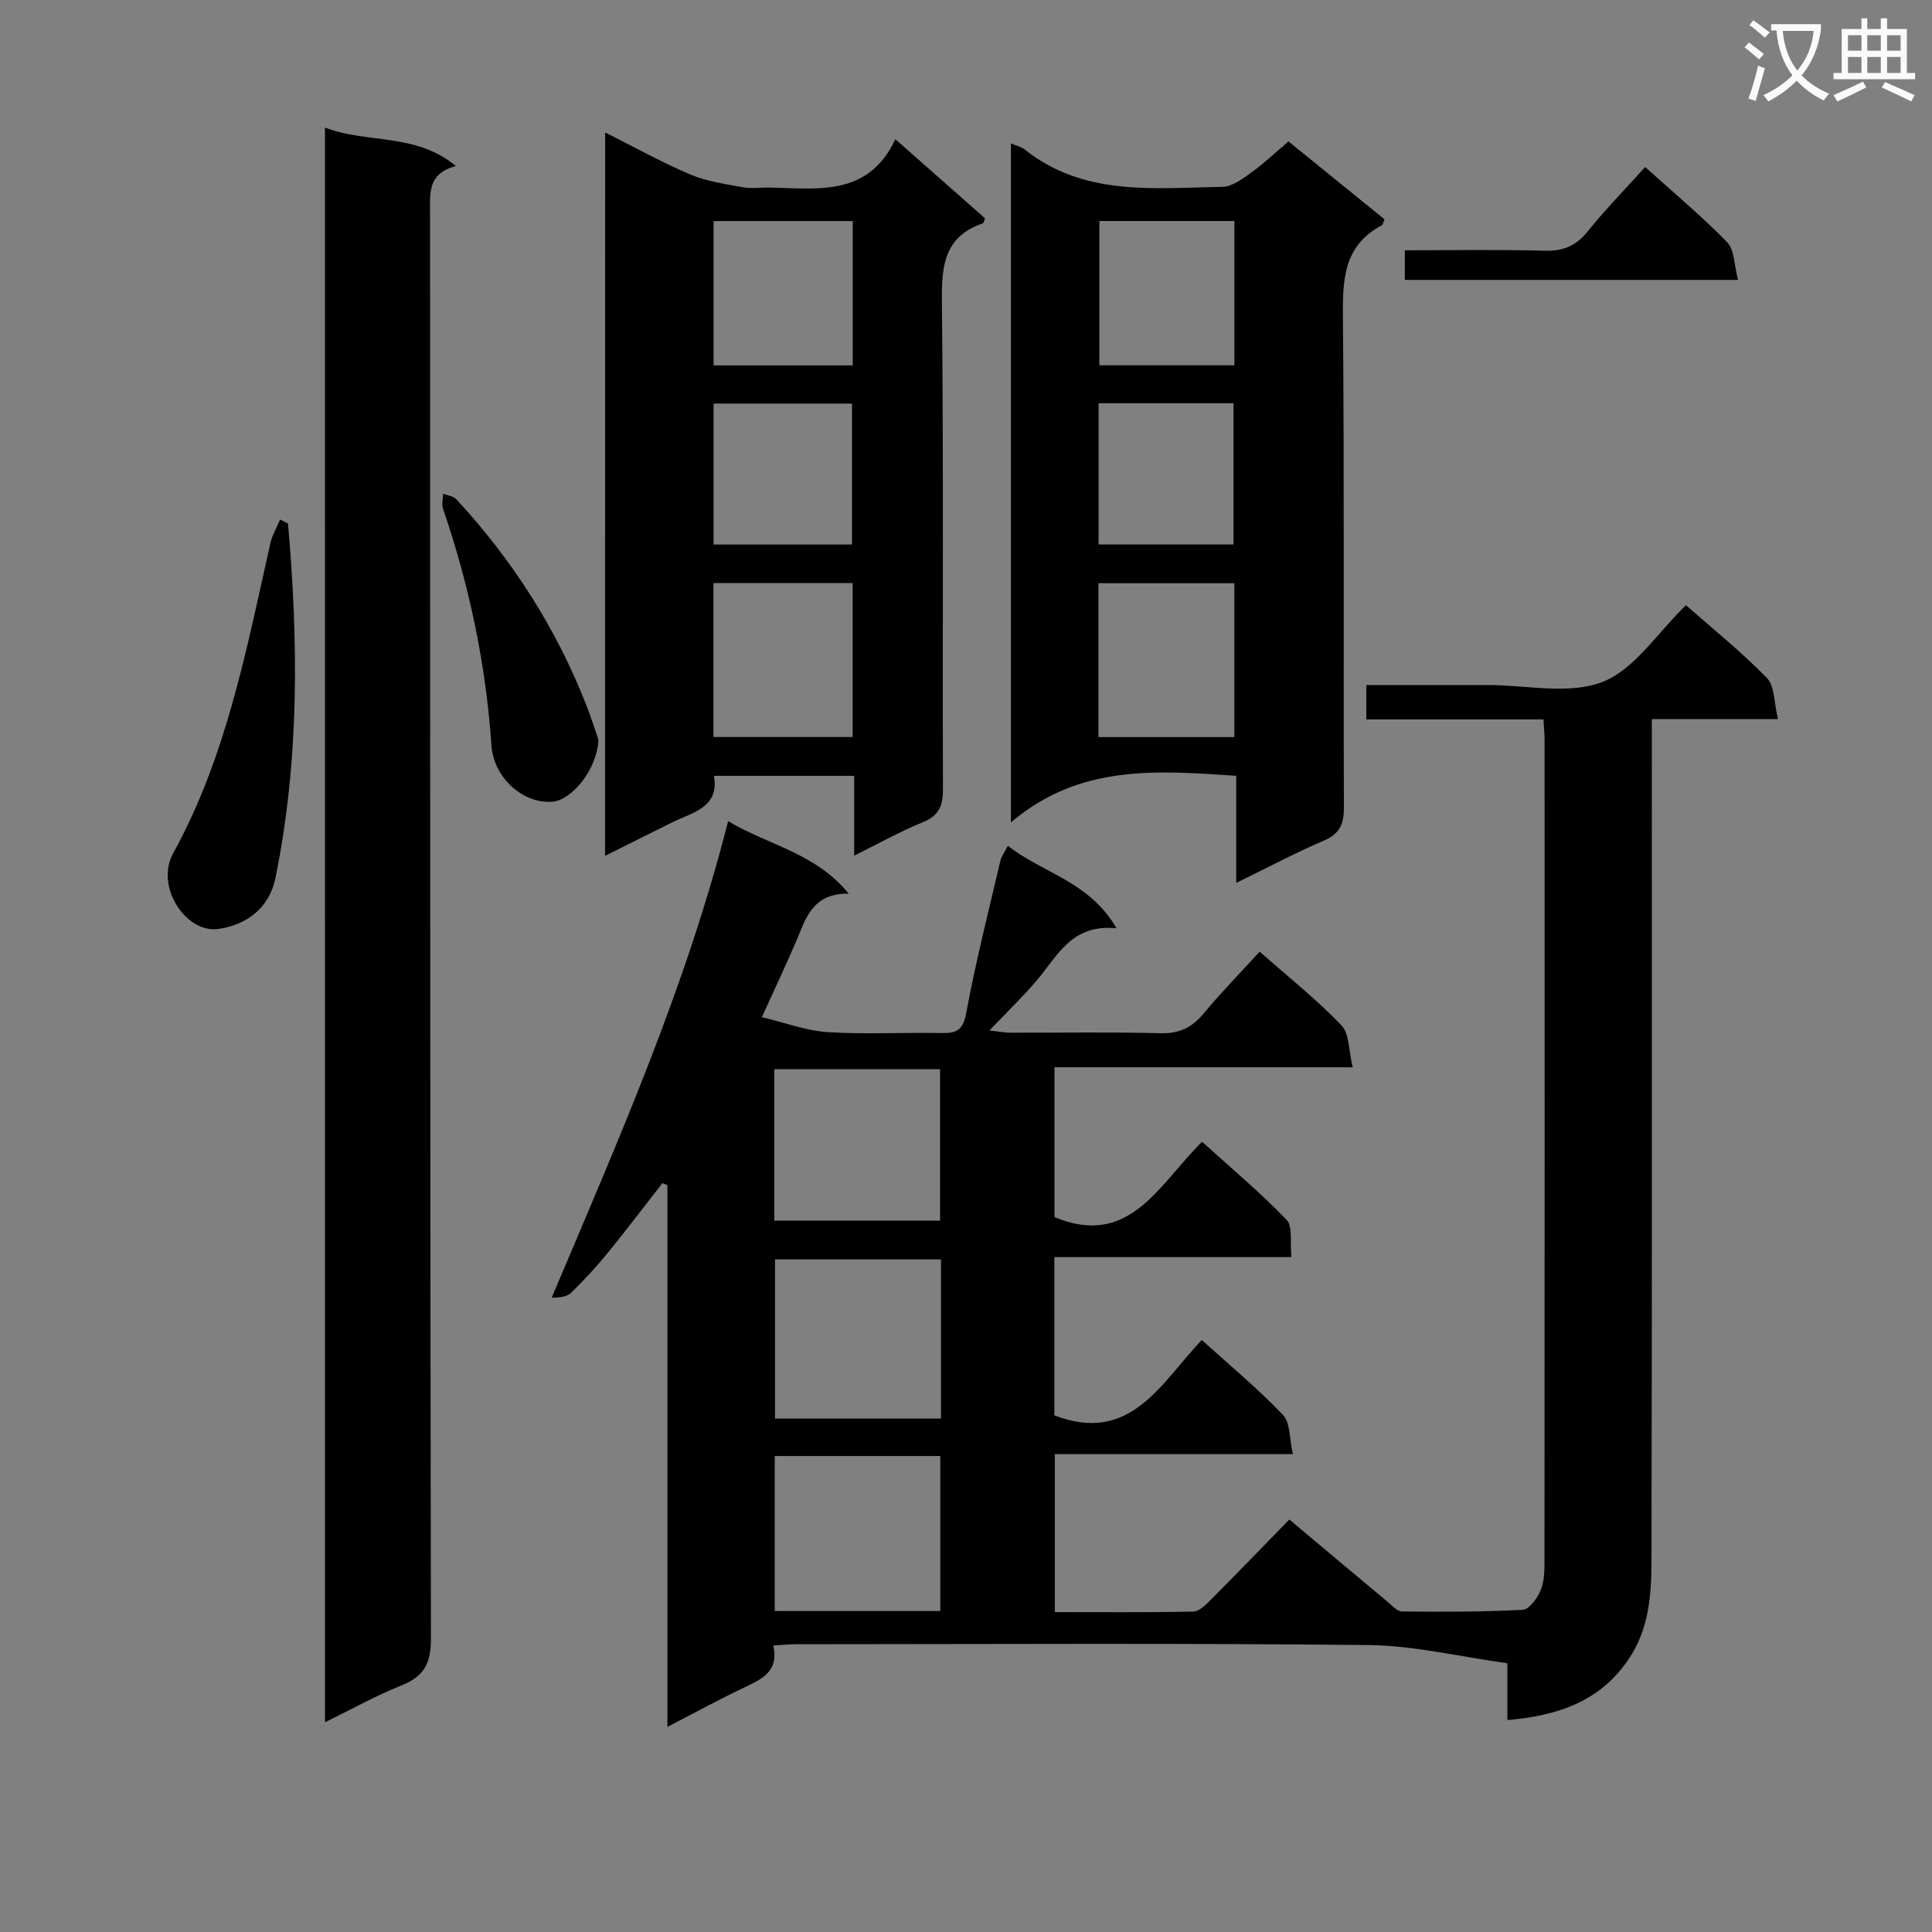 <svg enable-background="new 0 0 400 400" viewBox="0 0 400 400" xmlns="http://www.w3.org/2000/svg"><rect x="0" y="0" width="400" height="400" fill="#808080" stroke="none"/><path d="m362.1 8.8c1.1.8 2.1 1.6 3.1 2.4l-1 1.1c-1.3-1.1-2.3-2-3-2.5zm1.9 4.8c.5.2.9.4 1.4.5-.6 2.3-1.3 4.5-1.9 6.8l-1.5-.5c.8-2.1 1.4-4.3 2-6.8zm-1-9.4c1.3.9 2.4 1.8 3.4 2.5l-1 1.1c-1.4-1.2-2.4-2.1-3.2-2.6zm3.7 2.2v-1.4h10.3v1.2c-.5 3.6-1.8 6.8-4 9.4 1.5 1.6 3.4 2.8 5.7 3.8-.3.4-.7.8-1.1 1.4-2.3-1.1-4.1-2.5-5.6-4.1-1.6 1.6-3.6 3.1-5.9 4.3-.3-.5-.7-.9-1-1.3 2.4-1.1 4.4-2.5 6-4.1-1.9-2.5-3-5.6-3.3-9.3h-1.1zm8.8 0h-6.4c.3 3.3 1.3 6 3 8.2 2-2.3 3.1-5.1 3.4-8.2z" fill="#fafafb"/><path d="m385.3 3.8h1.3v2.2h2.8v-2.2h1.3v2.2h4.1v9.1h1.7v1.3h-16.9v-1.3h1.7v-9.1h4.1v-2.2zm.4 13.1.7 1.2c-1.8.9-3.8 1.9-6 2.9-.2-.4-.5-.8-.8-1.3 2.3-1 4.3-1.9 6.1-2.8zm-3.1-6.4h2.8v-3.2h-2.8zm0 4.6h2.8v-3.3h-2.8zm4-4.6h2.8v-3.2h-2.8zm0 4.6h2.8v-3.3h-2.8zm3.7 1.9c2.1.9 4.1 1.8 6.1 2.7l-.7 1.3c-2.2-1.1-4.2-2-6.1-2.9zm3.2-9.7h-2.8v3.2h2.8zm-2.8 7.8h2.8v-3.3h-2.8z" fill="#fafafb"/><g fill="#010000"><path d="m319.56 148.95c-12.51 0-24.46 0-36.68 0 0-2.45 0-4.51 0-7.12 8.55 0 16.84.01 25.13 0 8-.01 16.81 2.06 23.76-.64 6.65-2.59 11.36-10.16 17.29-15.89 5.49 4.84 11.46 9.64 16.76 15.07 1.63 1.67 1.45 5.1 2.29 8.52-9.16 0-17.37 0-26.12 0v6.47c0 55.99.06 111.97-.07 167.96-.02 6.93-.52 13.89-4.65 20.07-5.95 8.9-14.7 11.82-25.18 12.73 0-3.89 0-7.5 0-11.76-9.83-1.35-19.29-3.67-28.78-3.77-39.49-.42-78.98-.18-118.47-.17-1.46 0-2.93.16-4.74.27 1.18 5.2-2.14 6.86-5.78 8.58-5.23 2.46-10.3 5.25-16.14 8.26 0-37.83 0-75 0-112.17-.35-.13-.69-.27-1.04-.4-3.81 4.88-7.54 9.82-11.46 14.61-2.31 2.83-4.81 5.53-7.43 8.08-.88.85-2.41 1.03-4.02 1 13.64-32.28 27.72-63.97 36.52-98.64 8.43 5.05 17.99 6.5 24.97 15.01-7.7-.1-8.93 5.35-10.99 10.12-2.04 4.73-4.24 9.39-7 15.46 4.75 1.12 9.16 2.8 13.65 3.09 7.8.5 15.66.04 23.48.19 3.08.06 4.51-.49 5.18-4.12 1.95-10.58 4.62-21.03 7.07-31.52.21-.92.85-1.74 1.56-3.13 7.15 5.65 16.87 7.34 22.49 17.08-9.35-.95-12.24 5.8-16.53 10.82-2.9 3.4-6.13 6.51-9.77 10.34 1.92.21 3.13.46 4.34.46 10.33.03 20.67-.17 30.99.11 3.89.11 6.54-1.11 8.97-4.04 3.59-4.32 7.53-8.35 11.64-12.85 5.9 5.21 11.77 9.87 16.91 15.23 1.69 1.76 1.51 5.32 2.35 8.71-21.21 0-41.31 0-61.74 0v31.02c15.62 6.5 21.61-6.83 30.56-15.6 5.93 5.38 12.01 10.47 17.49 16.15 1.33 1.38.68 4.67 1 7.73-16.64 0-32.7 0-49.08 0v32.76c15.82 6.11 22.07-6.75 30.53-15.6 5.88 5.33 11.65 10.1 16.78 15.49 1.57 1.65 1.35 5.01 2.08 8.14-16.99 0-32.93 0-49.29 0v32.71c9.48 0 19.08.09 28.68-.11 1.22-.03 2.56-1.39 3.58-2.41 5.4-5.42 10.71-10.93 16.29-16.65 6.98 5.85 13.55 11.38 20.16 16.88 1 .84 2.13 2.15 3.22 2.16 8.32.09 16.64.09 24.94-.35 1.32-.07 2.95-2.3 3.65-3.89.77-1.74.86-3.89.86-5.86.04-56.65.03-113.31.02-169.96.03-1.29-.11-2.59-.23-4.63zm-159.1 111.8v32.95h34.36c0-11.08 0-21.86 0-32.95-11.57 0-22.97 0-34.36 0zm34.22 72.8c0-10.83 0-21.38 0-32.1-11.56 0-22.81 0-34.28 0v32.1zm-34.37-80.82h34.32c0-10.64 0-21 0-31.37-11.61 0-22.85 0-34.32 0z"/><path d="m67.28 26.41c8.76 3.39 18.74 1.01 27.11 7.97-5.87 1.54-5.35 5.57-5.35 9.61.05 98.45-.02 196.89.18 295.34.01 5.16-1.51 7.79-6.13 9.63-5.21 2.08-10.14 4.85-15.8 7.61-.01-110.22-.01-219.81-.01-330.16z"/><path d="m125.29 27.42c6.18 3.1 11.8 6.24 17.68 8.73 3.39 1.43 7.2 1.95 10.87 2.62 1.77.32 3.66.03 5.49.06 9.9.17 20.36 2.02 26.05-10 6.72 5.93 12.67 11.17 18.57 16.38-.23.51-.29.98-.49 1.04-7.93 2.72-8.53 8.71-8.45 16.1.36 33.66.11 67.33.22 101 .01 3.41-.76 5.5-4.15 6.87-4.7 1.91-9.15 4.42-14.23 6.93 0-5.82 0-10.94 0-16.52-9.69 0-19.09 0-29.04 0 1.18 6.53-4.34 7.52-8.67 9.65-4.46 2.2-8.89 4.43-13.87 6.92.02-50.07.02-99.53.02-149.78zm22.42 93.29v31.88h28.82c0-10.8 0-21.19 0-31.88-9.68 0-19.06 0-28.82 0zm.03-74.94v29.88h28.81c0-10.02 0-19.77 0-29.88-9.55 0-18.95 0-28.81 0zm0 66.97h28.66c0-9.93 0-19.59 0-29.18-9.8 0-19.17 0-28.66 0z"/><path d="m209.3 29.69c1.31.56 2.17.72 2.77 1.2 12.3 9.84 26.87 8.03 41.05 7.79 2.02-.04 4.16-1.68 5.96-2.97 2.56-1.83 4.86-4.03 7.69-6.43 6.68 5.42 13.32 10.81 19.89 16.14-.31.66-.36 1.11-.6 1.24-8.11 4.32-8.09 11.6-8.02 19.56.3 33.65.08 67.3.2 100.95.01 3.43-.83 5.44-4.13 6.86-5.92 2.54-11.62 5.57-18.16 8.76 0-7.78 0-14.83 0-22.17-16.48-1.09-32.4-2.46-46.65 9.65 0-47.7 0-93.84 0-140.58zm18.12 122.92h28.13c0-10.78 0-21.18 0-31.86-9.48 0-18.69 0-28.13 0zm28.15-106.85c-9.47 0-18.69 0-27.96 0v29.87h27.96c0-10.06 0-19.8 0-29.87zm-28.12 66.96h27.93c0-9.93 0-19.59 0-29.23-9.52 0-18.59 0-27.93 0z"/><path d="m59.63 108.38c2.15 24.57 2.36 49.08-2.6 73.39-1.29 6.3-6.06 9.77-11.87 10.57-6.7.91-13.08-8.82-9.32-15.65 11.05-20.07 15.2-42.29 20.15-64.26.38-1.69 1.32-3.24 2-4.86.54.26 1.09.54 1.64.81z"/><path d="m123.9 153.15c-.2 5.92-5.41 12.59-9.66 12.85-6.03.38-12.04-5-12.49-11.66-1.15-16.8-4.58-33.11-10.03-49.03-.32-.92.01-2.06.03-3.1.93.38 2.13.5 2.74 1.17 11.63 12.57 20.71 26.76 26.95 42.73.96 2.47 1.75 4.99 2.46 7.04z"/><path d="m290.86 57.95c0-1.99 0-3.74 0-6.13 9.78 0 19.38-.18 28.96.09 3.85.11 6.5-1.02 8.91-4.02 3.63-4.51 7.7-8.68 11.88-13.31 5.82 5.25 11.69 10.14 16.98 15.57 1.53 1.57 1.43 4.73 2.25 7.8-23.37 0-45.87 0-68.98 0z"/></g></svg>